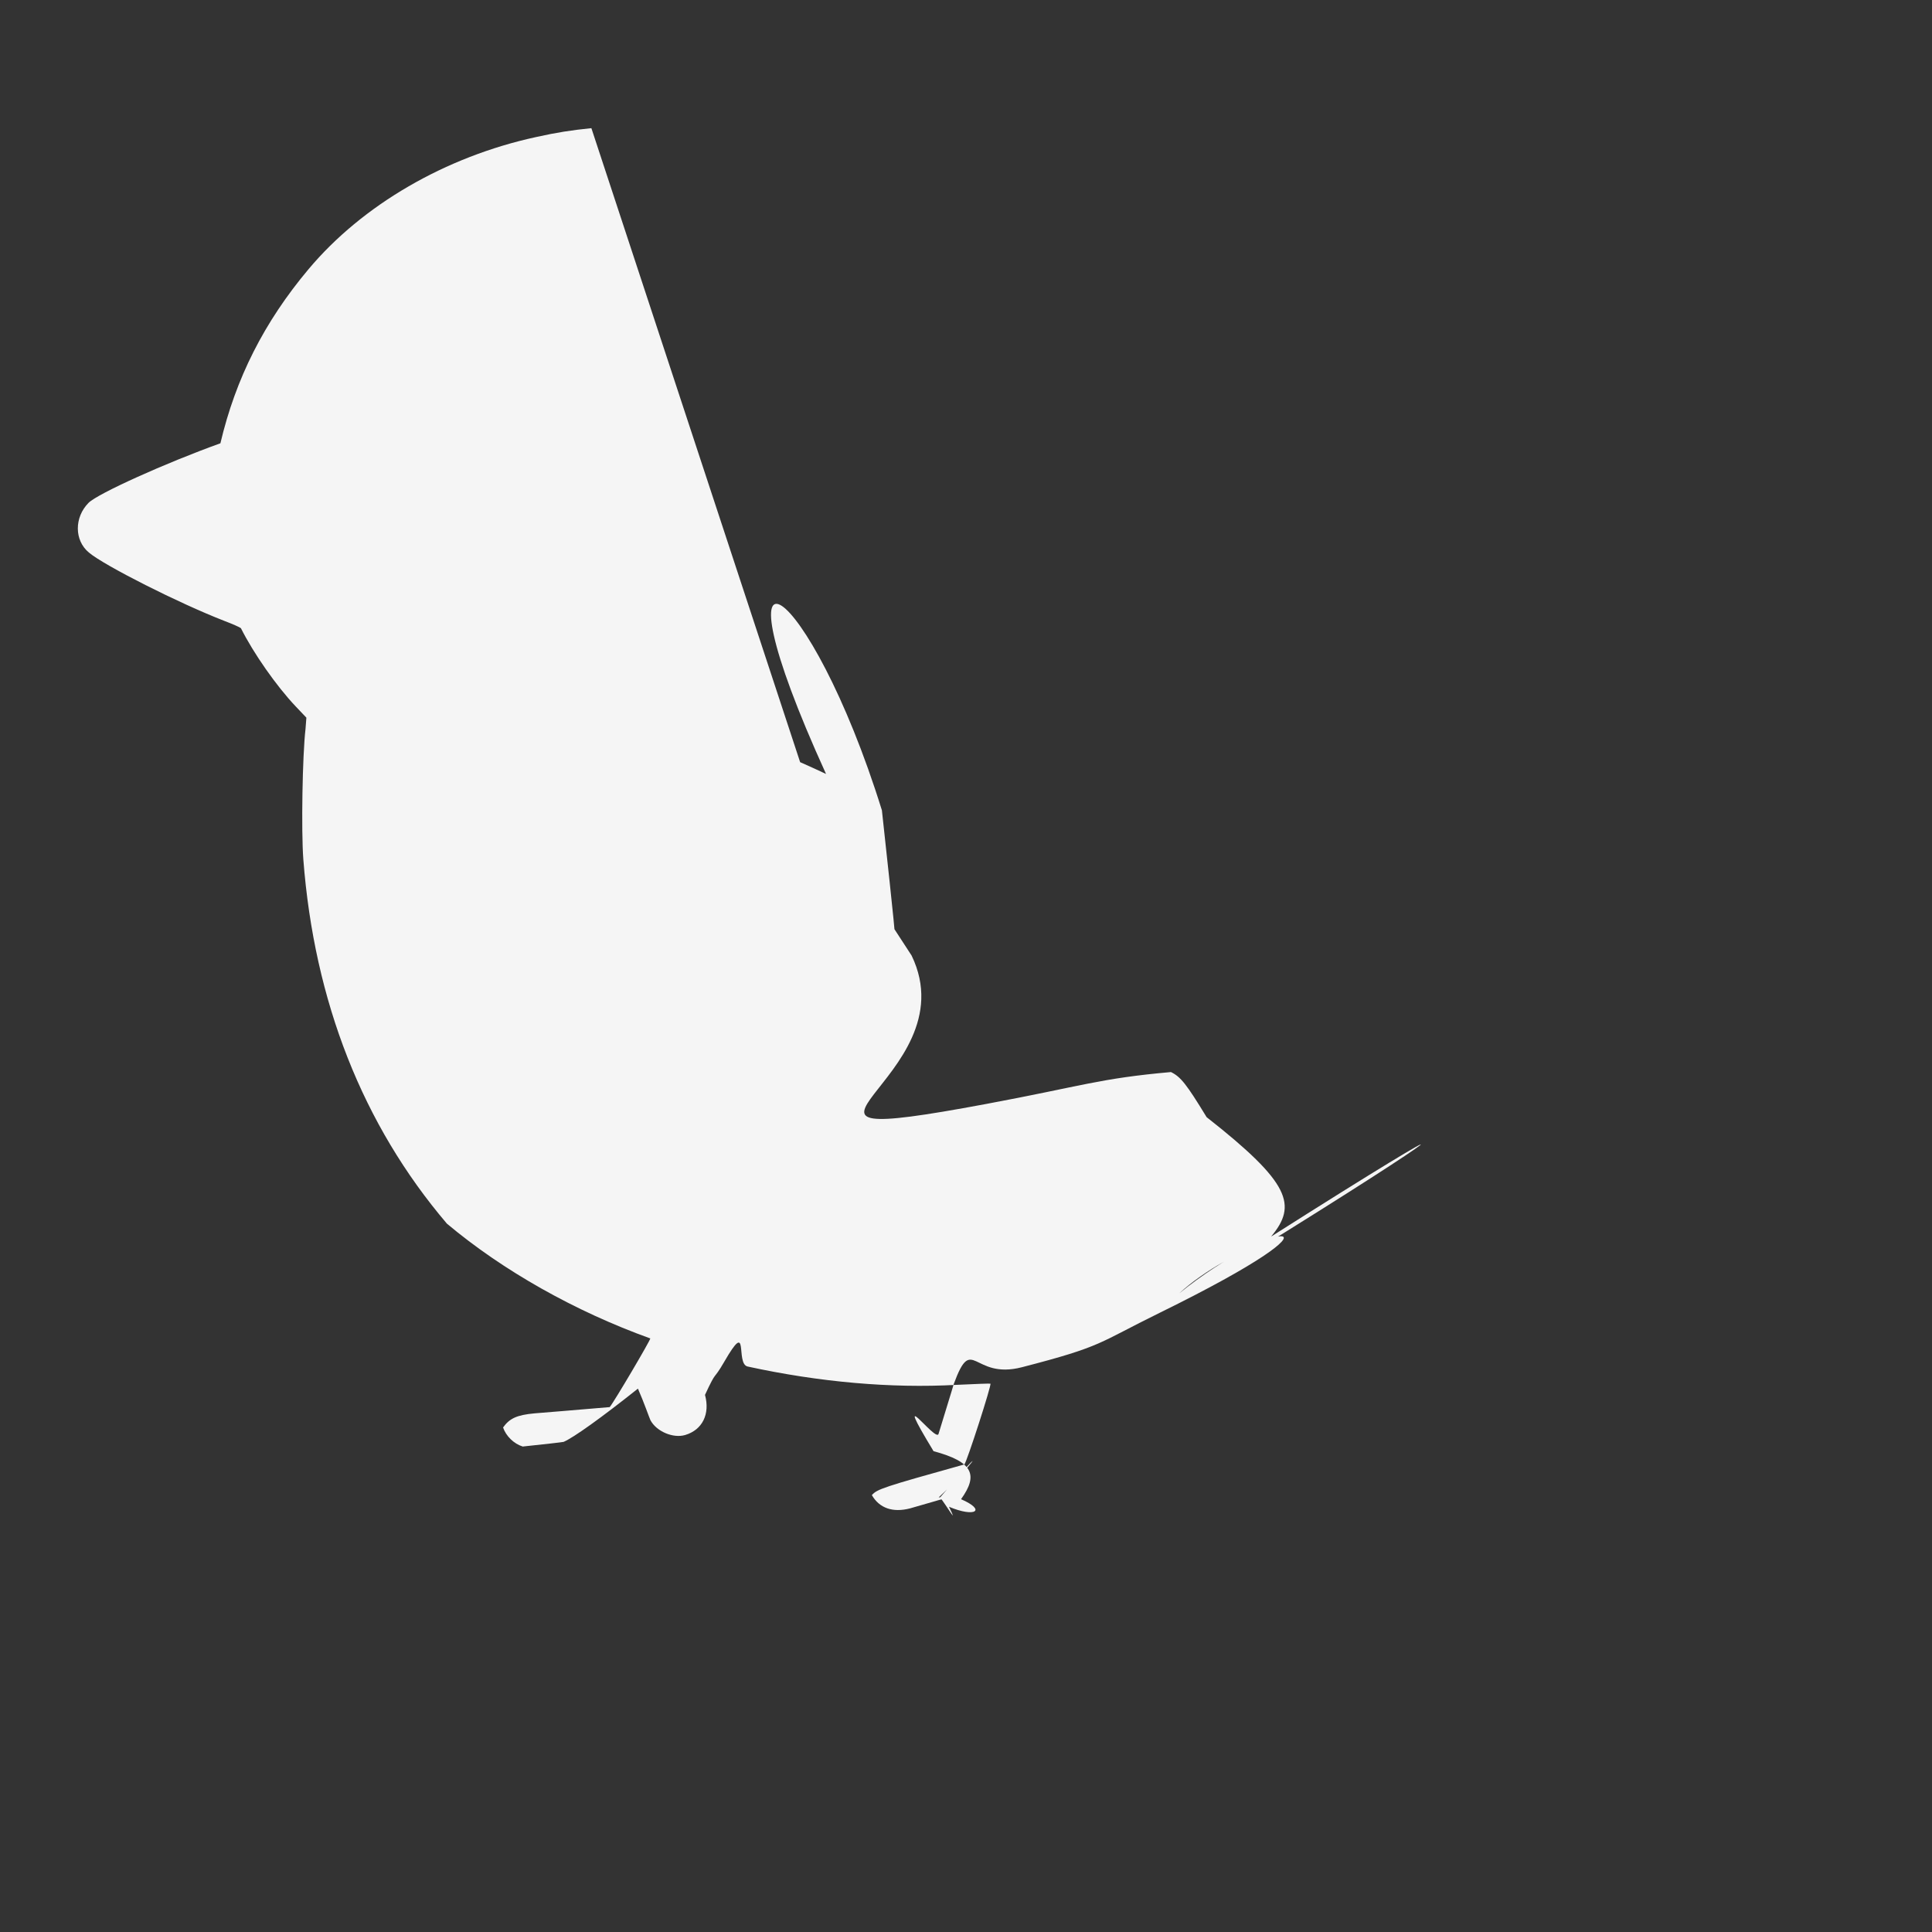 <?xml version="1.0" standalone="no"?>
<svg version="1.0" xmlns="http://www.w3.org/2000/svg"
 width="40" height="40" viewBox="0 0 1328 1328"
 preserveAspectRatio="xMidYMid meet">
<rect x="0" y="0" width="1328" height="1328" fill="#333333" stroke="none"/>
<g transform="translate(0,1328) scale(0.1,-0.1)"
fill="#FFFFFF" stroke="none" opacity="0.95">
<!-- 保留主要鸟身轮廓 -->
<path d="M4065 12399 c-138 -14 -236 -29 -380 -61 -623 -135 -1194 -467 -1564
-908 -305 -363 -501 -751 -606 -1197 -378 -136 -841 -345 -906 -409 -99 -100 -99 -258 2 -342 107 -90 620
-349 929 -469 58 -22 110 -45 116 -51 86 -172 245 -399 376 -537 l74 -78 -6 -78 c-21
-178 -30 -698 -15 -896 75 -977 408 -1824 987 -2504 385 -323 879 -602 1398 -789 
0 -14 -248 -435 -279 -472 -228 -19 -461 -39 -517 -43 -120 -11 -171
-34 -216 -97 20 -59 74 -112 135 -131 142 15 268 29 281 32 67 28
265 170 511 366 41 -93 78 -200 86
-217 41 -77 155 -126 238 -102 119 35 173 144 137 276 84 181 52 89 132 227 177 307 74 -13
161 -32 491 -107 984 -151 1437 -126 126 6 230 10 232 8 9 -8 -162 -537 -179
-555 -559 -156 -600 -170 -636 -211 52 -90 144 -122 263 -91 162 46 283 82 122 36 228 64 237
62 74 39 209 192 393 450 10
0 45 -56 130 -205 61 -64 180 -76 260 -25 83 52 120
167 83 257 -189 330 -301 497 15 60 34 118
100 325 106 347 105 344 129 350 127 27 468 115 562 145 521 165
947 374 1420 697 782 660 135 134 164 153 483 331 484 269
1408 871 1666 1085 147 121 181 216 134 368 -443 821 -139
228 -178 277 -245 310 -495 -44 -604
-95 -1274 -220 -1777 -331 -99 174
-509 1021 -1260 1955 -2049 2549 -110 88 -8 96 0
47 -94 910 -498 1601 -1210 2064 -384 250 -880 414 -1365 451
-155 11 -447 11 -565 -1z"/>

<!-- 保留眼睛部分 -->
<path d="M3170 10239 c-82 -13 -192 -72 -253 -134 -227 -230 -166 -625 118
-768 73 -37 128 -49 219 -48 359 1 584 373 423 701 -84 111 -72
76 -158 122 -263 138 -73 12 -83 12 -160 0z"/>
</g>
</svg>